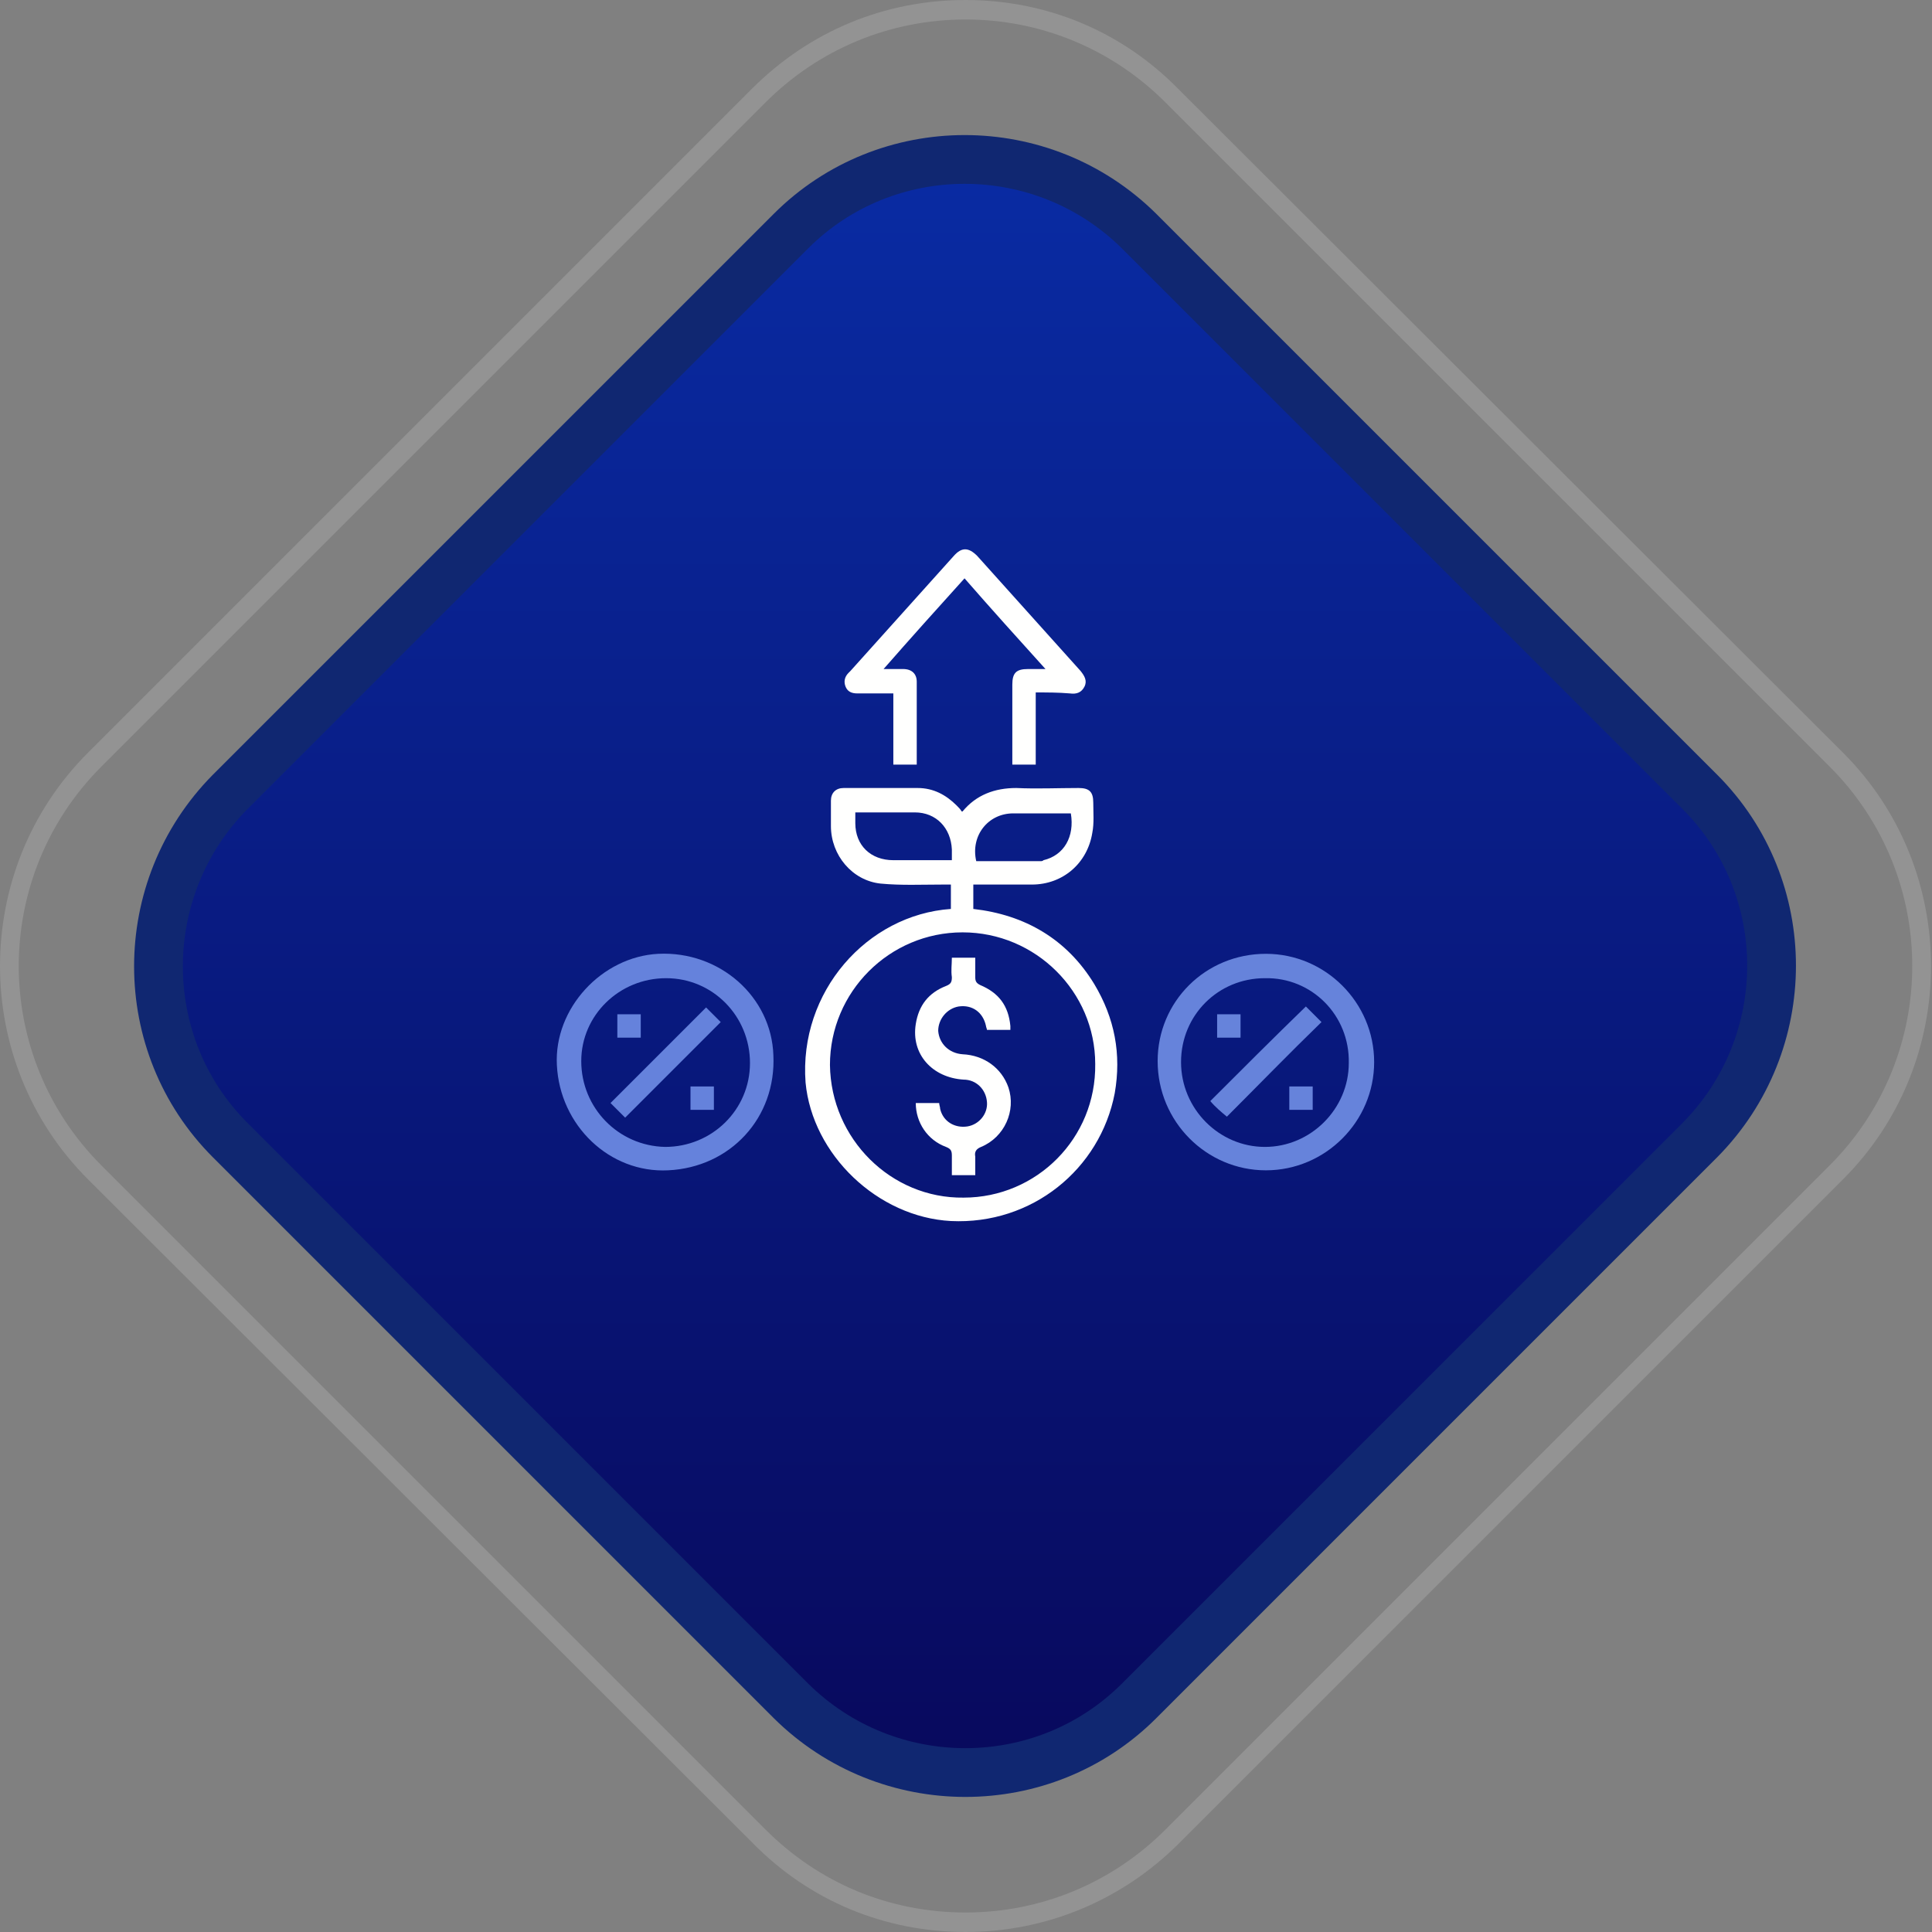 <?xml version="1.0" encoding="utf-8"?>
<!-- Generator: Adobe Illustrator 18.0.0, SVG Export Plug-In . SVG Version: 6.00 Build 0)  -->
<!DOCTYPE svg PUBLIC "-//W3C//DTD SVG 1.1//EN" "http://www.w3.org/Graphics/SVG/1.1/DTD/svg11.dtd">
<svg version="1.1" id="Слой_1" xmlns="http://www.w3.org/2000/svg" xmlns:xlink="http://www.w3.org/1999/xlink" x="0px" y="0px"
	 width="198.1px" height="198.1px" viewBox="4 5.6 198.1 198.1" enable-background="new 4 5.6 198.1 198.1" xml:space="preserve">
<rect x="4" y="5.6" width="198.1" height="198.1" fill="#808080" stroke="none"/>
<g>
	
		<linearGradient id="SVGID_1_" gradientUnits="userSpaceOnUse" x1="-641.397" y1="258.313" x2="-758.31" y2="375.226" gradientTransform="matrix(0.707 0.707 0.707 -0.707 373.867 823.523)">
		<stop  offset="0" style="stop-color:#08095D"/>
		<stop  offset="1" style="stop-color:#092BA3"/>
	</linearGradient>
	<path fill="url(#SVGID_1_)" stroke="#102771" stroke-width="5" stroke-miterlimit="10" d="M120.8,180c-9.8,9.8-25.8,9.8-35.7,0
		l-57.5-57.5c-9.8-9.8-9.8-25.8,0-35.7l57.5-57.5c9.8-9.8,25.8-9.8,35.7,0l57.5,57.5c9.8,9.8,9.8,25.8,0,35.7L120.8,180z"/>
	<g opacity="0.15">
		<path fill="#FFFFFF" d="M103,203.7c-8.3,0-16-3.2-21.8-9.1L13,126.5c-12-12-12-31.7,0-43.7l68.1-68.1C87,8.8,94.7,5.6,103,5.6
			s16,3.2,21.8,9.1L193,82.8c12,12,12,31.7,0,43.7l-68.1,68.1C119,200.5,111.2,203.7,103,203.7z M103,7.6c-7.7,0-15,3-20.5,8.5
			L14.4,84.2c-11.3,11.3-11.3,29.6,0,40.9l68.1,68.1c5.5,5.5,12.7,8.5,20.5,8.5c7.7,0,15-3,20.5-8.5l68.1-68.1
			c11.3-11.3,11.3-29.6,0-40.9l-68.1-68.1C118,10.6,110.7,7.6,103,7.6z"/>
	</g>
	<g>
		<path fill="#FFFFFE" d="M101.5,98.8c0-0.8,0-1.6,0-2.5c-0.3,0-0.6,0-0.9,0c-2.1,0-4.2,0.1-6.3-0.1c-2.9-0.3-5.1-2.9-5.1-5.9
			c0-0.9,0-1.7,0-2.6c0-0.8,0.5-1.3,1.3-1.3c2.5,0,5.1,0,7.6,0c1.6,0,2.9,0.7,4,1.8c0.2,0.2,0.4,0.4,0.5,0.6c0.1,0,0.1,0,0.1,0
			c1.4-1.7,3.3-2.4,5.5-2.4c2.1,0.1,4.3,0,6.4,0c1.1,0,1.5,0.4,1.5,1.5c0,1,0.1,2.1-0.1,3.1c-0.5,3.1-3,5.3-6.2,5.3c-2,0-4,0-6,0
			c0,0.8,0,1.6,0,2.5c5.3,0.6,9.6,3.1,12.4,7.7c2.1,3.5,2.8,7.2,2.1,11.2c-1.5,7.8-8.5,13.5-16.8,13.1c-7.5-0.4-14.2-6.8-14.9-14.2
			C85.9,107.3,92.9,99.4,101.5,98.8z M102.8,128.4c7.5,0,13.6-6.1,13.5-13.7c0-7.4-6.1-13.5-13.6-13.5c-7.5,0-13.6,6.1-13.6,13.6
			C89.2,122.4,95.4,128.5,102.8,128.4z M91.7,88.9c0,0.4,0,0.8,0,1.1c0,2.3,1.6,3.8,3.9,3.8c1.4,0,2.8,0,4.2,0c0.6,0,1.2,0,1.8,0
			c0-0.4,0-0.8,0-1.1c-0.1-2.2-1.6-3.8-3.8-3.8c-0.9,0-1.8,0-2.7,0C94,88.9,92.9,88.9,91.7,88.9z M113.8,89c-0.1,0-0.2,0-0.2,0
			c-1.9,0-3.8,0-5.7,0c-2.6,0-4.4,2.3-3.8,4.9c2.2,0,4.4,0,6.6,0c0.1,0,0.2,0,0.3-0.1C113.1,93.3,114.2,91.4,113.8,89z"/>
		<g>
			<path fill="#6582DC" d="M72.5,125.6c-6,0.3-11.1-4.6-11.4-10.8c-0.3-5.8,4.6-11.1,10.4-11.4c6.3-0.3,11.6,4.4,11.8,10.4
				C83.6,120.2,78.9,125.3,72.5,125.6z M72.3,105.9c-4.8,0-8.7,3.8-8.7,8.5c0,4.8,3.8,8.7,8.6,8.8c4.8,0,8.7-3.8,8.7-8.6
				C80.9,109.8,77.1,105.9,72.3,105.9z"/>
		</g>
		<g>
			<path fill="#6683DB" d="M133.8,103.4c6.1,0,11.1,5,11.1,11.1c0,6.1-5,11.1-11.1,11.1c-6.1,0-11.1-5-11.1-11.2
				C122.7,108.3,127.6,103.4,133.8,103.4z M133.7,105.9c-4.8,0-8.6,3.8-8.6,8.6c0,4.8,3.9,8.7,8.6,8.7c4.7,0,8.6-3.9,8.6-8.6
				C142.4,109.7,138.5,105.8,133.7,105.9z"/>
		</g>
		<path fill="#FFFFFE" d="M110.2,76.6c0,2.5,0,4.9,0,7.4c-0.8,0-1.6,0-2.4,0c0-0.2,0-0.4,0-0.6c0-2.5,0-5.1,0-7.6
			c0-1.2,0.4-1.6,1.6-1.6c0.5,0,1.1,0,1.8,0c-2.8-3.1-5.6-6.2-8.3-9.3c-2.8,3.1-5.5,6.1-8.3,9.3c0.8,0,1.4,0,2,0
			c0.9,0,1.4,0.5,1.4,1.3c0,2.7,0,5.5,0,8.2c0,0.1,0,0.2,0,0.3c-0.8,0-1.6,0-2.4,0c0-2.4,0-4.8,0-7.3c-0.3,0-0.5,0-0.7,0
			c-1,0-2,0-3,0c-0.6,0-1-0.2-1.2-0.7c-0.2-0.5-0.1-1,0.3-1.4c0.1-0.1,0.1-0.1,0.2-0.2c3.5-3.9,7.1-7.9,10.6-11.8
			c0.8-0.9,1.5-0.9,2.4,0c3.5,3.9,7.1,7.9,10.6,11.8c0.4,0.5,0.7,1,0.4,1.6c-0.3,0.6-0.8,0.8-1.5,0.7
			C112.5,76.6,111.4,76.6,110.2,76.6z"/>
		<path fill="#FFFFFE" d="M101.6,103.8c0.9,0,1.6,0,2.4,0c0,0.7,0,1.3,0,2c0,0.4,0.1,0.6,0.5,0.8c1.9,0.8,2.9,2.1,3.1,4.2
			c0,0.1,0,0.2,0,0.4c-0.8,0-1.5,0-2.4,0c0-0.1-0.1-0.3-0.1-0.4c-0.3-1.4-1.4-2.2-2.8-2c-1.2,0.2-2.1,1.3-2.1,2.5
			c0.1,1.3,1.1,2.3,2.5,2.4c2.2,0.1,4,1.4,4.7,3.4c0.8,2.4-0.4,5.1-2.8,6.1c-0.5,0.2-0.7,0.5-0.6,1c0,0.6,0,1.2,0,1.9
			c-0.8,0-1.6,0-2.4,0c0-0.7,0-1.3,0-2c0-0.5-0.1-0.7-0.6-0.9c-1.9-0.7-3.1-2.5-3.1-4.5c0.8,0,1.5,0,2.4,0c0,0.2,0.1,0.4,0.1,0.6
			c0.3,1.3,1.5,2,2.8,1.8c1.2-0.2,2.1-1.3,2-2.5c-0.1-1.3-1.1-2.3-2.4-2.3c-3.2-0.2-5.4-2.6-4.9-5.7c0.3-1.9,1.3-3.2,3.1-3.9
			c0.5-0.2,0.6-0.4,0.6-0.9C101.5,105.1,101.6,104.5,101.6,103.8z"/>
		<g>
			<path fill="#6582DC" d="M68.1,120.2c-0.5-0.5-1.1-1.1-1.5-1.5c3.3-3.3,6.6-6.6,9.8-9.8c0.5,0.5,1,1,1.5,1.5
				C74.7,113.6,71.4,116.9,68.1,120.2z"/>
		</g>
		<g>
			<path fill="#6582DC" d="M67.3,112c0-0.8,0-1.5,0-2.4c0.8,0,1.6,0,2.4,0c0,0.8,0,1.5,0,2.4C69,112,68.2,112,67.3,112z"/>
		</g>
		<g>
			<path fill="#6582DC" d="M74.8,117c0.8,0,1.6,0,2.4,0c0,0.8,0,1.6,0,2.4c-0.8,0-1.5,0-2.4,0C74.8,118.6,74.8,117.8,74.8,117z"/>
		</g>
		<g>
			<path fill="#6683DB" d="M128.1,118.5c3.2-3.2,6.5-6.5,9.8-9.7c0.5,0.5,1.1,1.1,1.6,1.6c-3.3,3.2-6.5,6.5-9.7,9.7
				C129.2,119.6,128.6,119.1,128.1,118.5z"/>
		</g>
		<g>
			<path fill="#6683DB" d="M136.2,117c0.8,0,1.6,0,2.4,0c0,0.8,0,1.6,0,2.4c-0.8,0-1.6,0-2.4,0C136.2,118.6,136.2,117.8,136.2,117z"
				/>
		</g>
		<g>
			<path fill="#6683DB" d="M128.8,109.6c0.8,0,1.6,0,2.4,0c0,0.8,0,1.6,0,2.4c-0.8,0-1.6,0-2.4,0
				C128.8,111.2,128.8,110.4,128.8,109.6z"/>
		</g>
	</g>
</g>
</svg>
